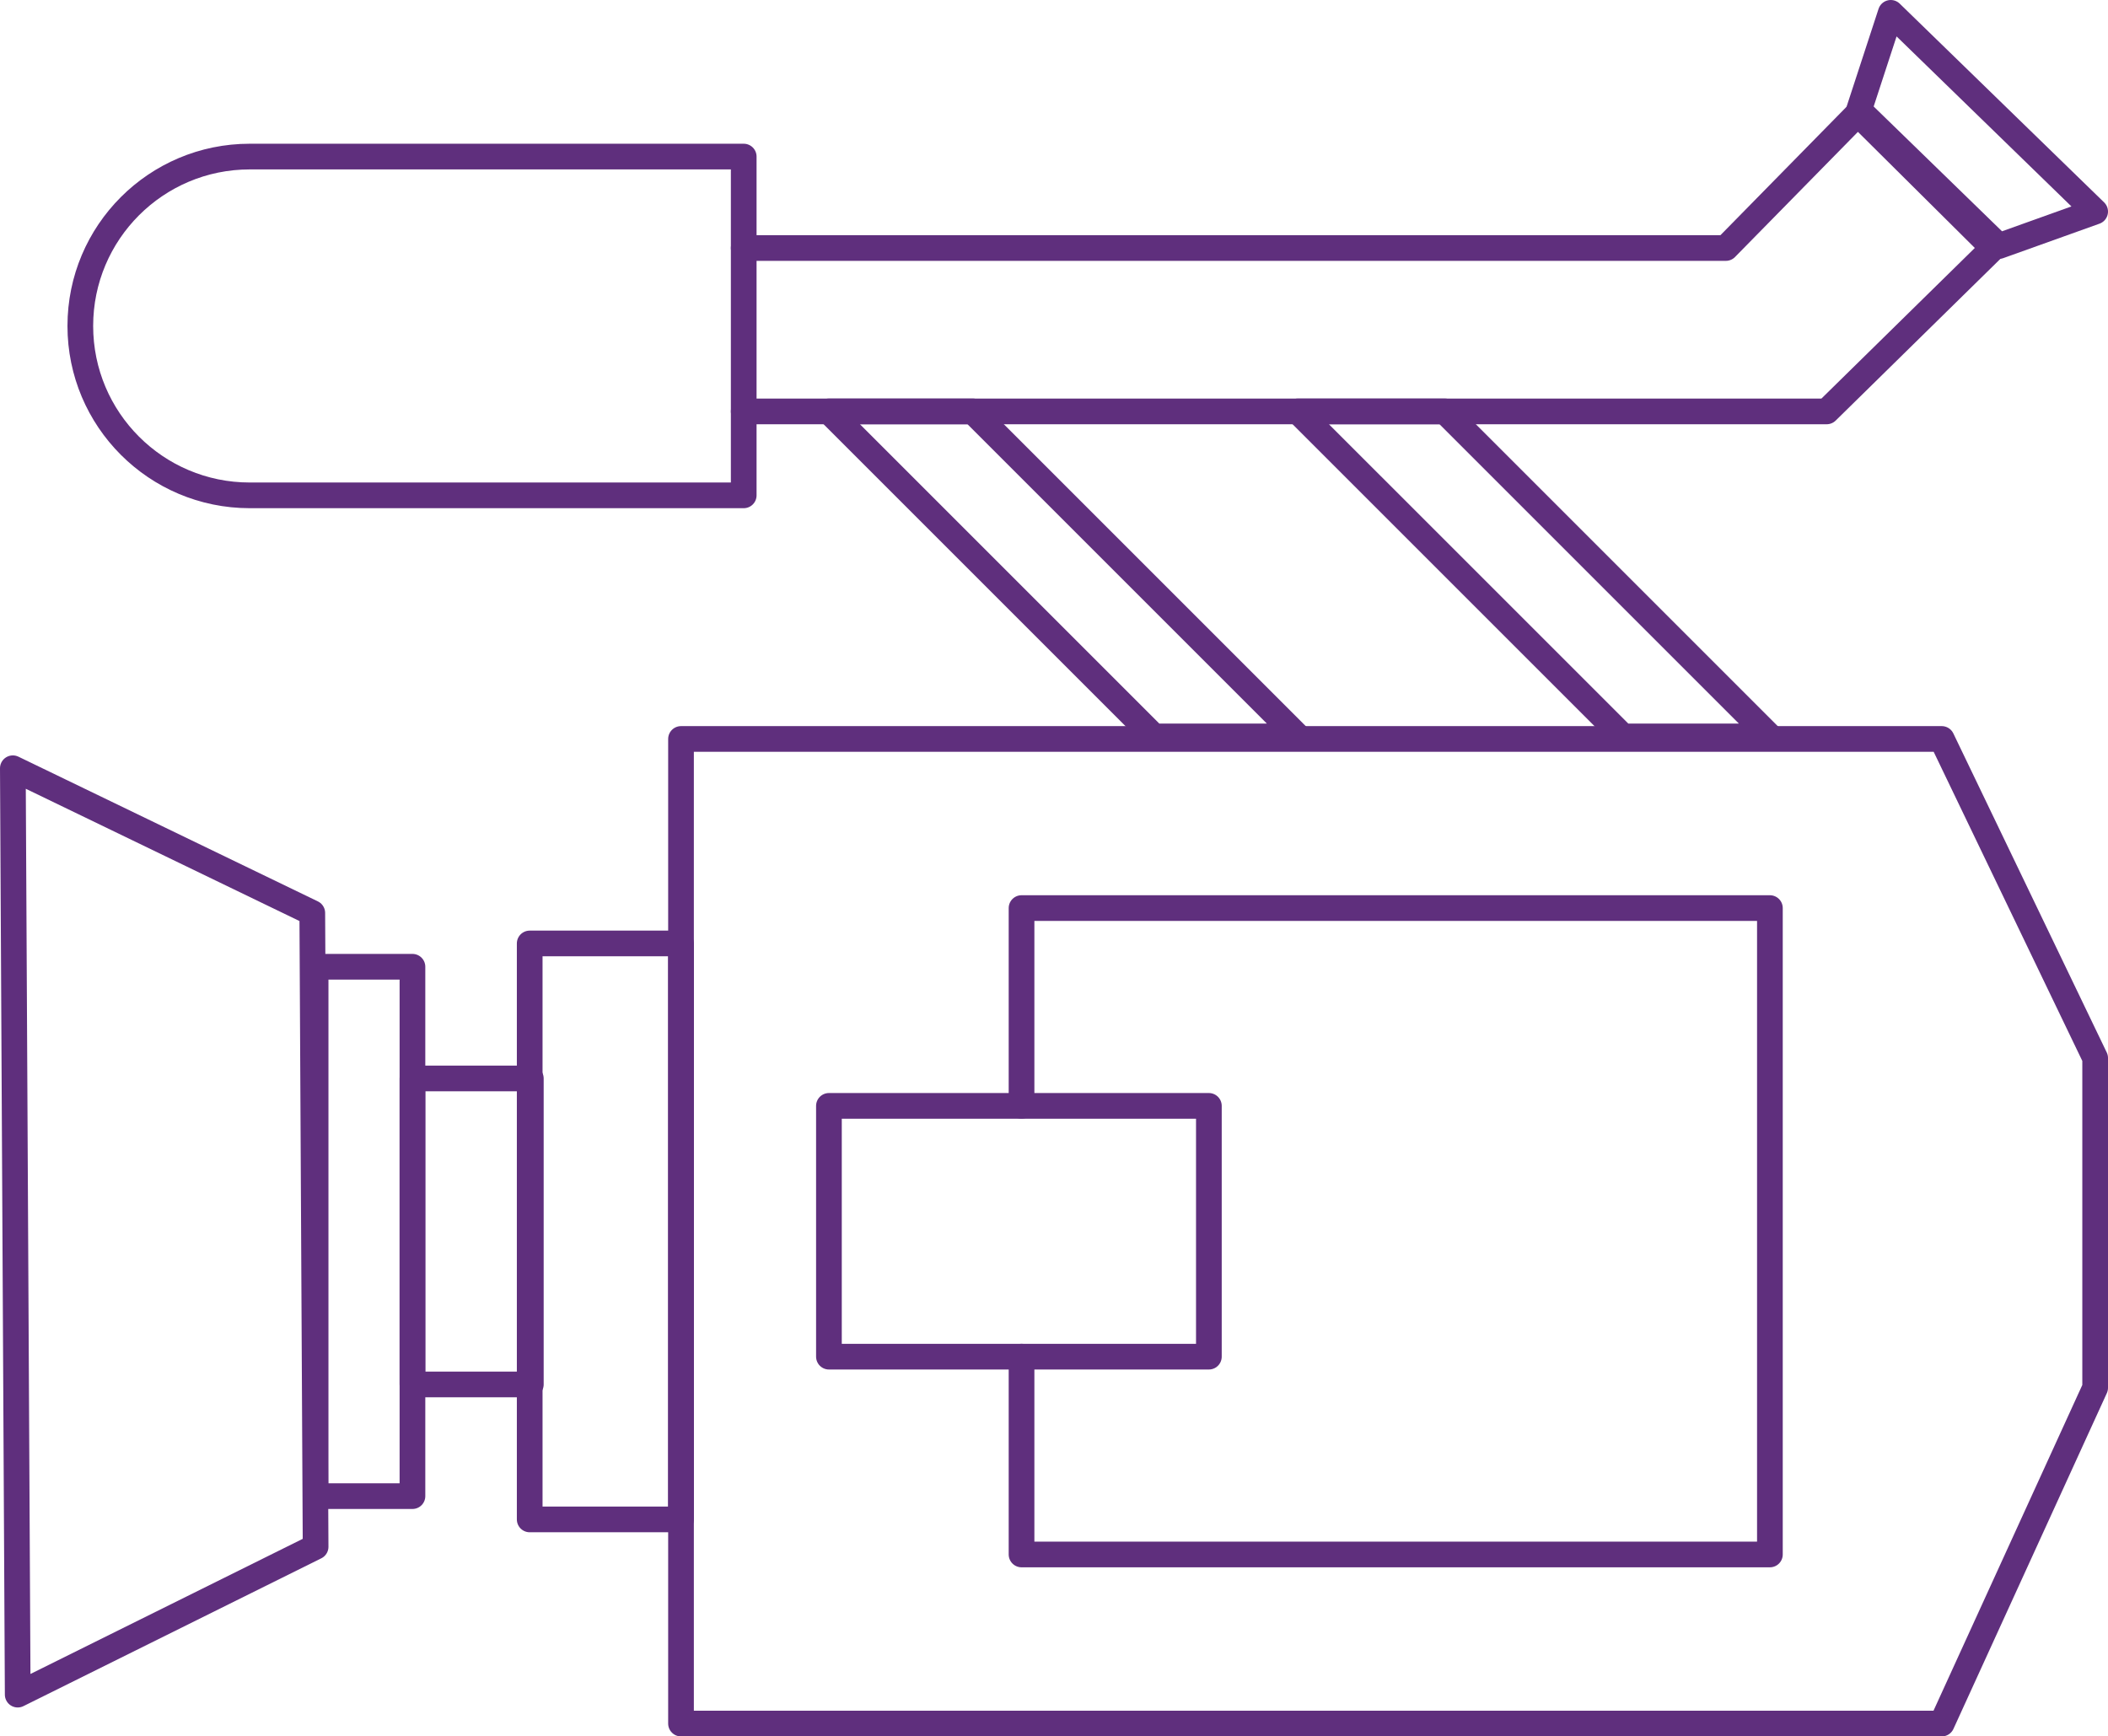 <?xml version="1.0" encoding="iso-8859-1"?>
<!-- Generator: Adobe Illustrator 18.1.1, SVG Export Plug-In . SVG Version: 6.00 Build 0)  -->
<svg version="1.1" id="Layer_1" xmlns="http://www.w3.org/2000/svg" xmlns:xlink="http://www.w3.org/1999/xlink" x="0px" y="0px"
	 viewBox="0 0 123.07 101.385" style="enable-background:new 0 0 123.07 101.385;" xml:space="preserve">
<g>
	<path style="fill:none;stroke:#5F2F7D;stroke-width:1.5;stroke-linecap:round;stroke-linejoin:round;stroke-miterlimit:10;" d="
		M14.579,28.922c-5.462,0-9.89-4.428-9.89-9.89s4.428-9.89,9.89-9.89H43.42v19.78H14.579z"/>
	
		<polyline style="fill:none;stroke:#5F2F7D;stroke-width:1.5;stroke-linecap:round;stroke-linejoin:round;stroke-miterlimit:10;" points="
		43.42,14.481 100.759,14.481 108.463,6.636 116.362,14.481 106.646,24.021 43.42,24.021 	"/>
	
		<polygon style="fill:none;stroke:#5F2F7D;stroke-width:1.5;stroke-linecap:round;stroke-linejoin:round;stroke-miterlimit:10;" points="
		116.696,14.368 108.531,6.429 110.387,0.75 122.32,12.354 	"/>
	
		<polygon style="fill:none;stroke:#5F2F7D;stroke-width:1.5;stroke-linecap:round;stroke-linejoin:round;stroke-miterlimit:10;" points="
		113.364,100.635 39.759,100.635 39.759,43.146 113.364,43.146 122.32,61.774 122.32,81.029 	"/>
	<path style="fill:none;stroke:#5F2F7D;stroke-width:1.5;stroke-linecap:round;stroke-linejoin:round;stroke-miterlimit:10;" d="
		M59.64,64.358"/>
	
		<polyline style="fill:none;stroke:#5F2F7D;stroke-width:1.5;stroke-linecap:round;stroke-linejoin:round;stroke-miterlimit:10;" points="
		59.64,64.568 59.64,53.02 103.331,53.02 103.331,90.761 59.64,90.761 59.64,79.212 	"/>
	
		<rect x="48.395" y="64.569" style="fill:none;stroke:#5F2F7D;stroke-width:1.5;stroke-linecap:round;stroke-linejoin:round;stroke-miterlimit:10;" width="22.182" height="14.643"/>
	
		<polygon style="fill:none;stroke:#5F2F7D;stroke-width:1.5;stroke-linecap:round;stroke-linejoin:round;stroke-miterlimit:10;" points="
		18.232,53.305 18.426,90.313 1.034,98.945 0.75,44.856 	"/>
	
		<rect x="30.925" y="55.086" style="fill:none;stroke:#5F2F7D;stroke-width:1.5;stroke-linecap:round;stroke-linejoin:round;stroke-miterlimit:10;" width="8.834" height="33.629"/>
	
		<rect x="24.08" y="62.967" style="fill:none;stroke:#5F2F7D;stroke-width:1.5;stroke-linecap:round;stroke-linejoin:round;stroke-miterlimit:10;" width="6.911" height="17.867"/>
	
		<rect x="18.426" y="56.446" style="fill:none;stroke:#5F2F7D;stroke-width:1.5;stroke-linecap:round;stroke-linejoin:round;stroke-miterlimit:10;" width="5.654" height="30.909"/>
</g>
<polygon style="fill:none;stroke:#5F2F7D;stroke-width:1.5;stroke-linecap:round;stroke-linejoin:round;stroke-miterlimit:10;" points="
	67.373,42.999 48.395,24.021 56.797,24.021 75.775,42.999 "/>
<polygon style="fill:none;stroke:#5F2F7D;stroke-width:1.5;stroke-linecap:round;stroke-linejoin:round;stroke-miterlimit:10;" points="
	94.754,42.999 75.775,24.021 84.353,24.021 103.331,42.999 "/>
</svg>
